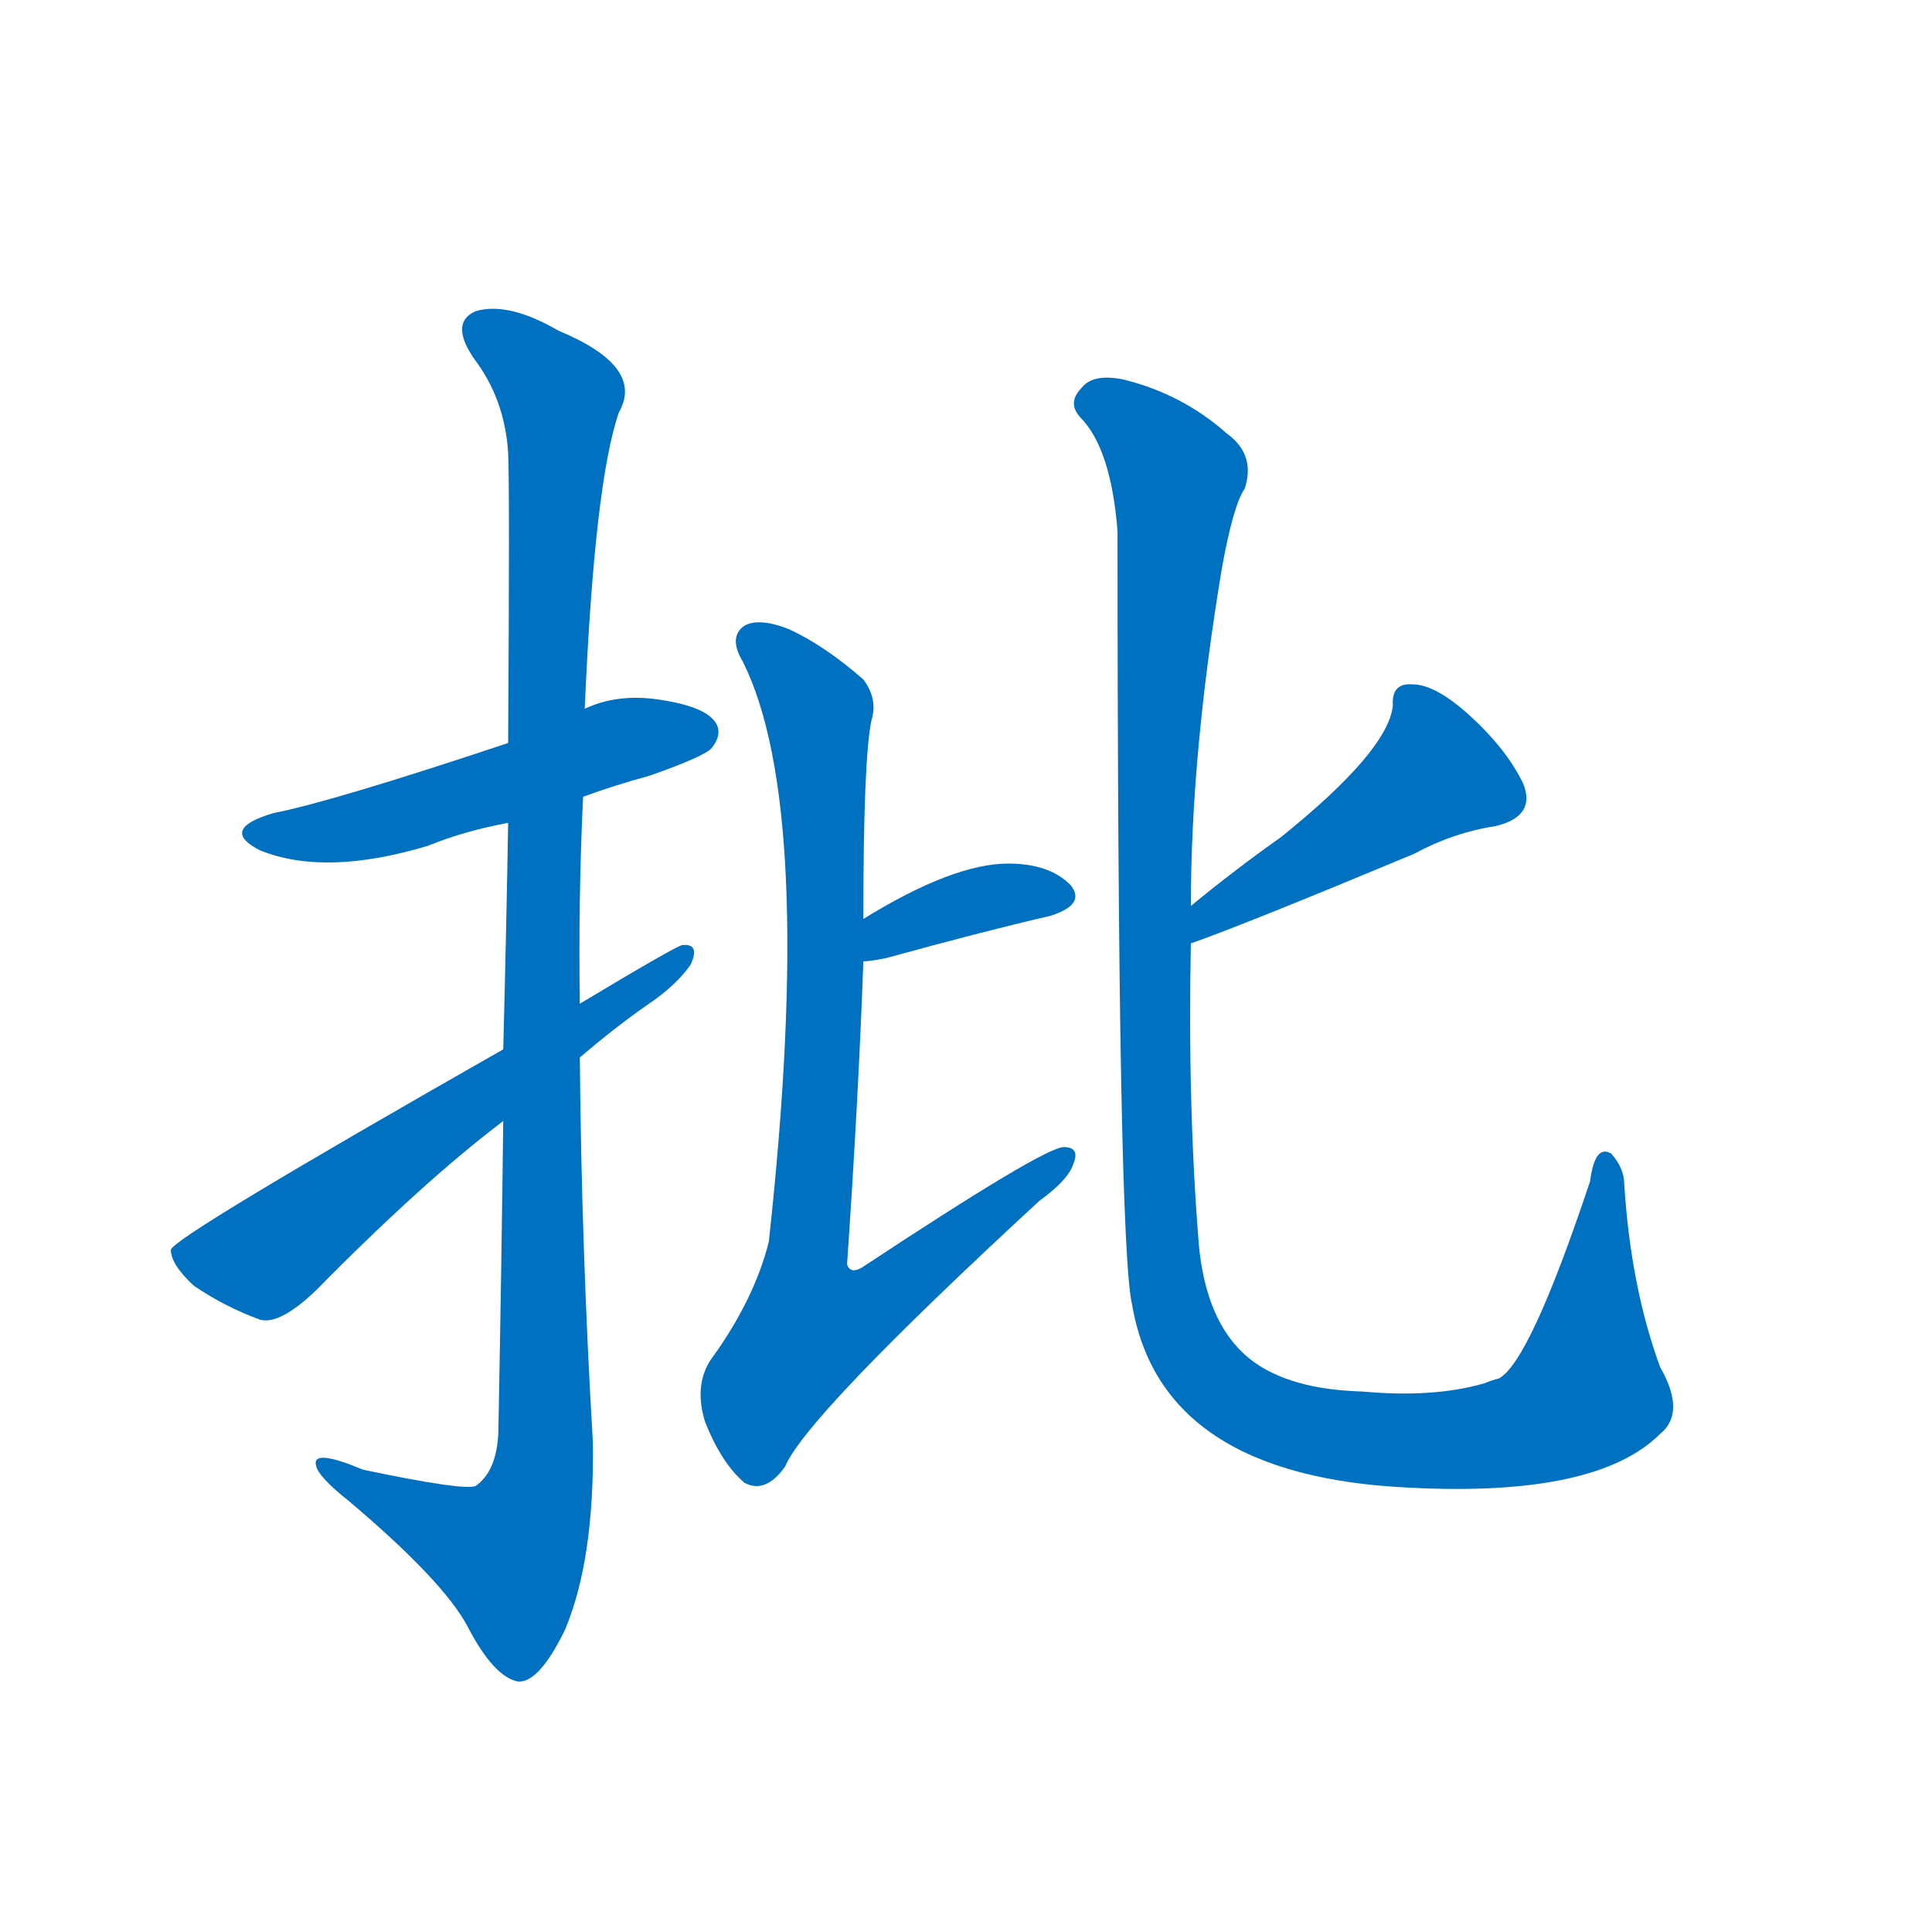 <svg width='83' height='83' >
                                <g transform="translate(3, 70) scale(0.07, -0.07)">
                                    <!-- 先将完整的字以灰色字体绘制完成，层级位于下面 -->
                                                                        <path d="M 315 511 Q 334 518 356 524 Q 390 536 394 541 Q 401 550 396 557 Q 389 567 359 571 Q 335 574 316 565 L 269 544 Q 161 508 125 501 Q 91 491 117 478 Q 157 462 220 481 Q 242 490 269 495 L 315 511 Z" style="fill: #0070C0;"></path>
                                                                        <path d="M 266 312 Q 265 227 263 121 Q 262 97 249 88 Q 242 85 180 98 Q 149 111 151 101 Q 152 94 171 79 Q 229 30 244 2 Q 260 -29 275 -32 Q 288 -33 304 0 Q 322 43 321 115 Q 314 233 313 351 L 313 384 Q 312 448 315 511 L 316 565 Q 322 704 337 747 Q 353 775 300 797 Q 269 815 249 809 Q 233 802 248 780 Q 267 755 269 722 Q 270 703 269 544 L 269 495 Q 268 434 266 356 L 266 312 Z" style="fill: #0070C0;"></path>
                                                                        <path d="M 266 356 Q 64 241 62 233 Q 62 224 76 211 Q 95 198 117 190 Q 129 187 151 208 Q 217 275 266 312 L 313 351 Q 334 369 354 383 Q 372 395 381 408 Q 387 421 376 420 Q 373 420 313 384 L 266 356 Z" style="fill: #0070C0;"></path>
                                                                        <path d="M 487 410 Q 491 410 501 412 Q 559 428 602 438 Q 624 445 614 457 Q 601 470 576 470 Q 542 470 487 436 C 461 420 457 408 487 410 Z" style="fill: #0070C0;"></path>
                                                                        <path d="M 487 436 Q 487 535 492 558 Q 496 571 487 583 Q 463 604 441 614 Q 423 621 414 616 Q 404 609 413 594 Q 458 504 429 238 Q 420 202 393 165 Q 383 149 390 127 Q 400 102 414 90 Q 427 83 439 100 Q 452 131 595 263 Q 613 276 616 286 Q 620 296 610 296 Q 598 296 486 222 Q 479 218 477 224 Q 484 326 487 410 L 487 436 Z" style="fill: #0070C0;"></path>
                                                                        <path d="M 688 421 Q 722 433 825 476 Q 849 489 875 493 Q 900 499 892 519 Q 882 540 859 561 Q 838 580 824 580 Q 811 581 812 567 Q 809 539 743 486 Q 716 467 688 444 C 665 425 660 411 688 421 Z" style="fill: #0070C0;"></path>
                                                                        <path d="M 688 444 Q 688 537 707 651 Q 714 690 721 700 Q 728 721 710 734 Q 683 758 647 767 Q 628 771 621 762 Q 612 753 620 744 Q 639 725 643 674 Q 643 236 652 199 Q 670 94 822 87 Q 937 81 976 120 Q 992 133 976 161 Q 958 210 954 273 Q 954 283 946 292 Q 936 298 933 275 Q 896 164 877 154 Q 873 153 868 151 Q 837 142 793 146 Q 760 147 739 157 Q 699 175 693 235 Q 686 320 688 421 L 688 444 Z" style="fill: #0070C0;"></path>
                                    
                                    
                                                                                                                                                                                                                                                                                                                                                                                                                                                                                                                                                                                                                                </g>
                            </svg>
